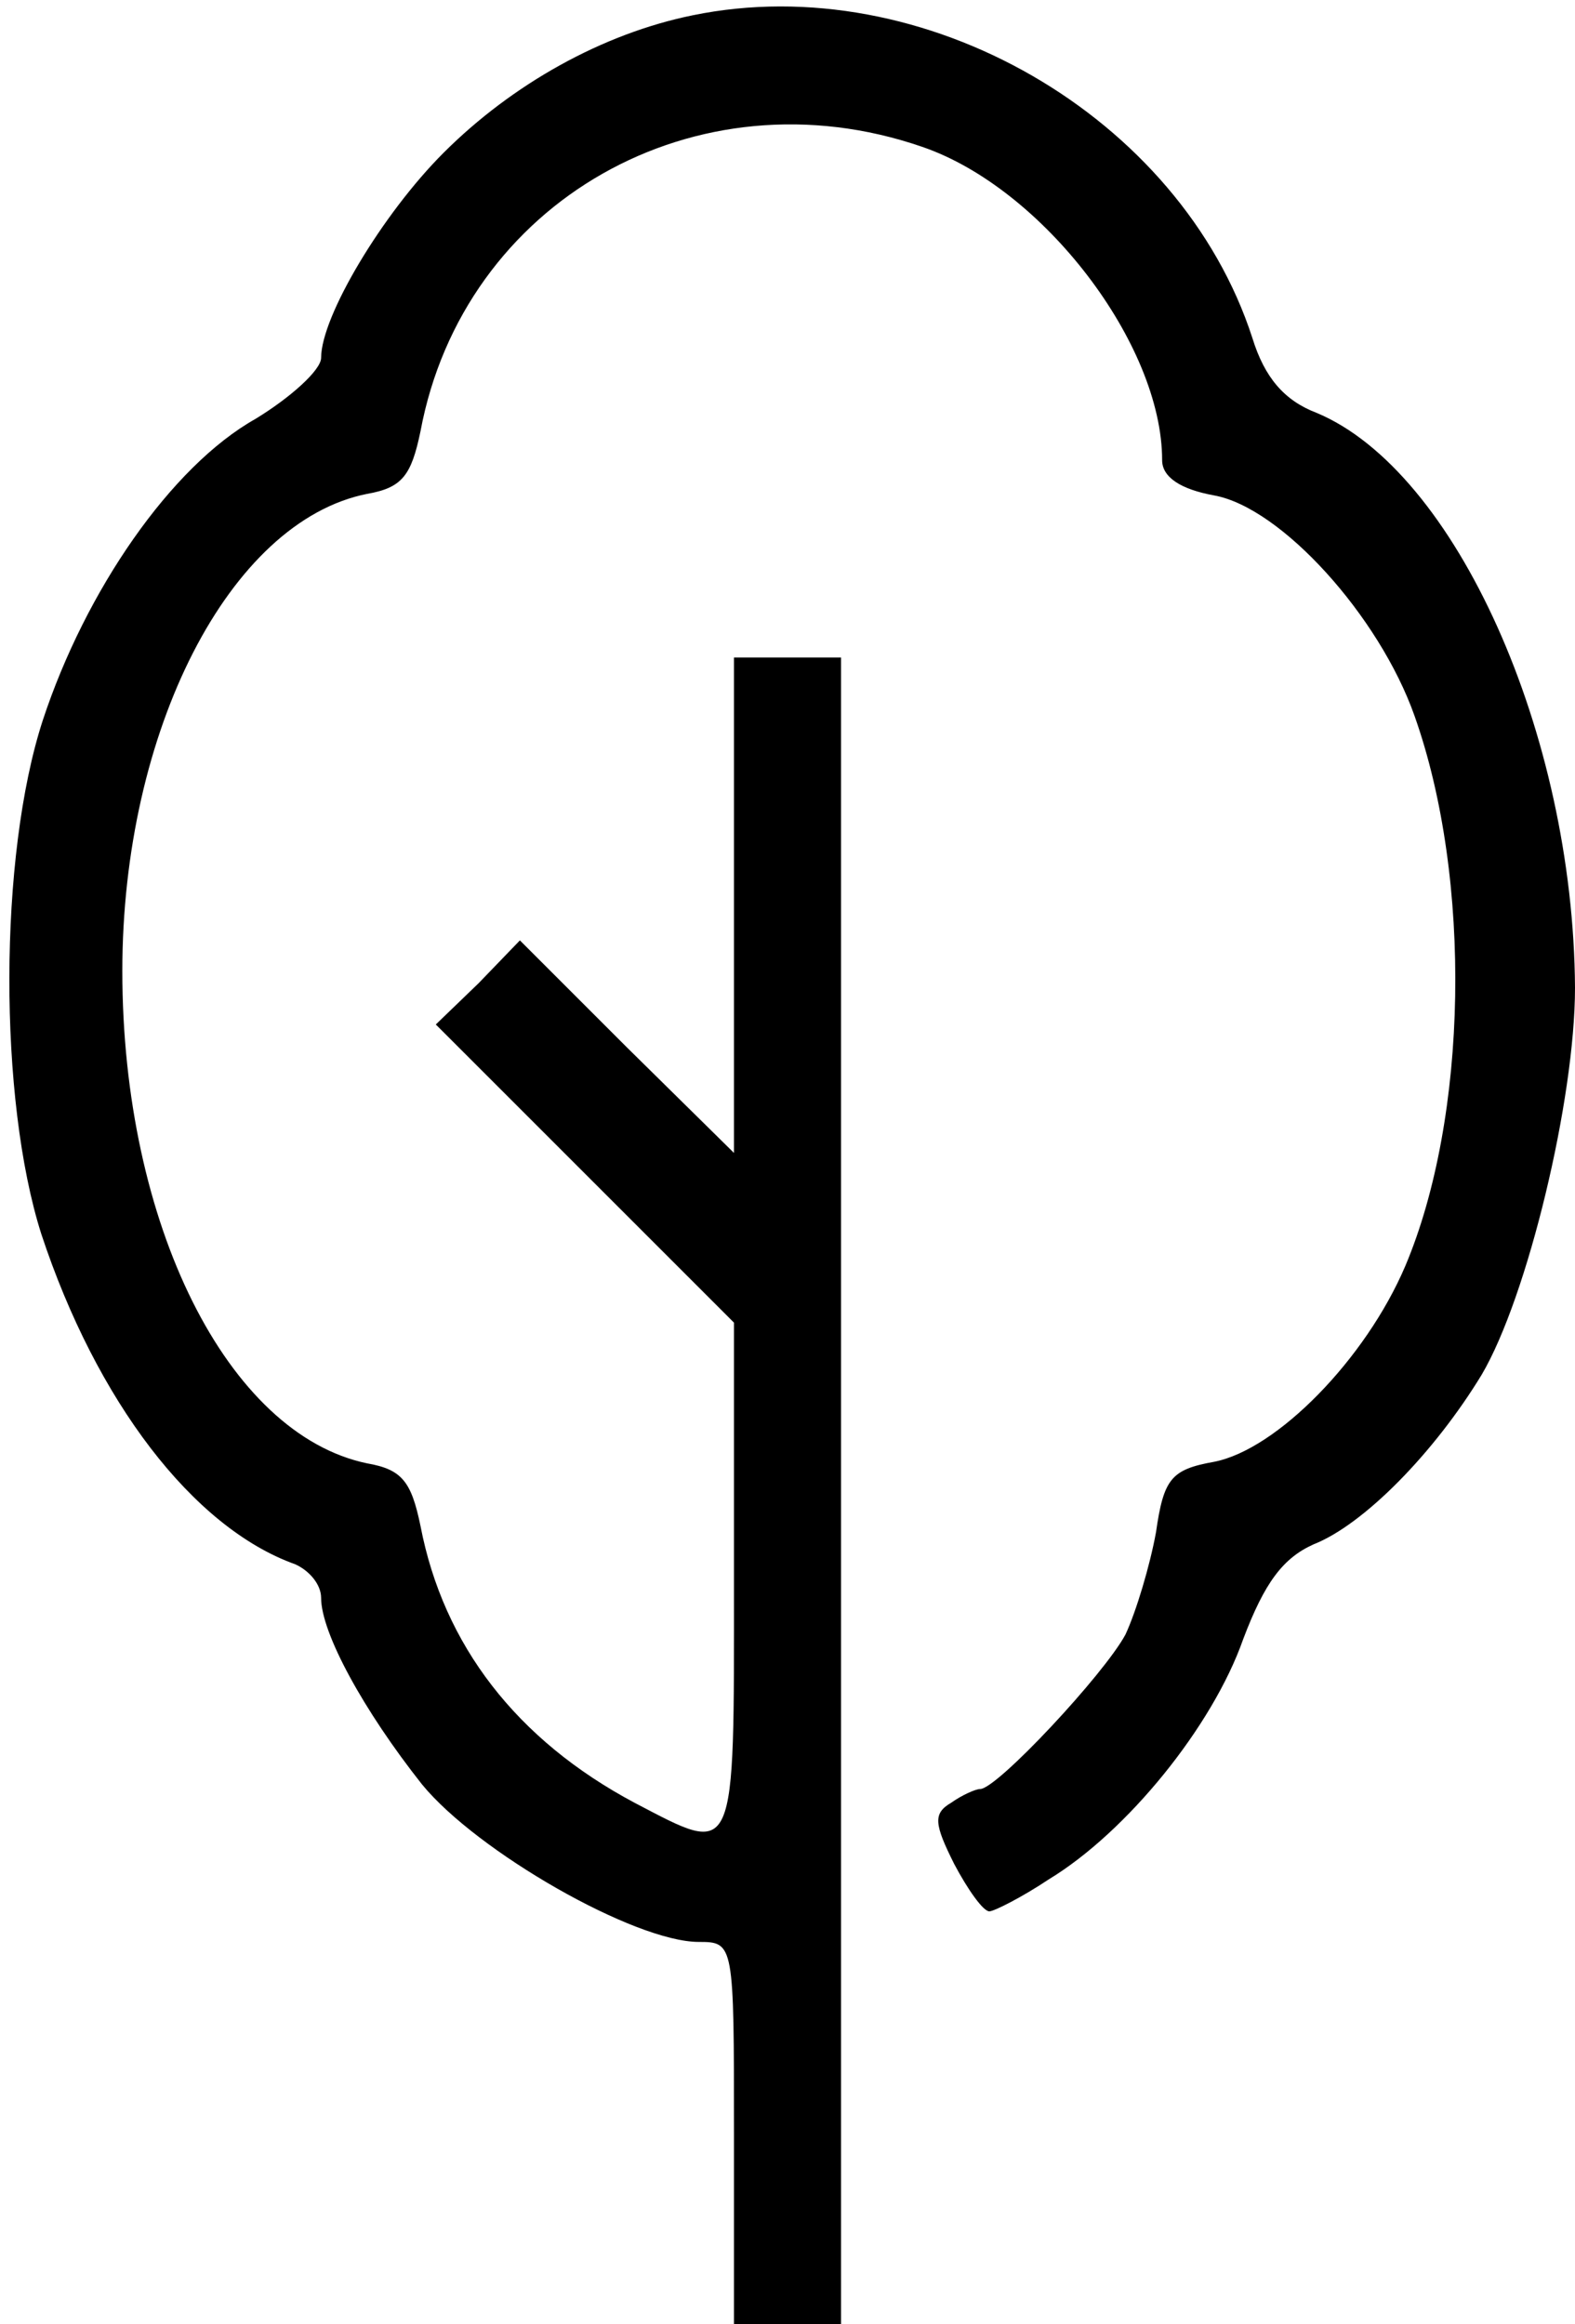 <svg width="103" height="152" viewBox="0 0 103 152" fill="none" xmlns="http://www.w3.org/2000/svg">
<path d="M45.3 1C39.4 2.2 33.5 5.5 29 10C25 14 21 20.7 21 23.4C21 24.2 19 26 16.7 27.4C11.2 30.5 5.6 38.6 2.8 47.1C-0.1 56 -0.1 71.9 2.7 80.7C6.3 91.6 12.6 99.9 19.3 102.3C20.2 102.7 21 103.6 21 104.5C21 106.8 23.8 111.9 27.6 116.7C31.2 121.1 41.5 127 45.7 127C48 127 48 127.1 48 139.5V152H51.5H55V97.5V43H51.5H48V59.2V75.4L41 68.5L34 61.5L31.3 64.3L28.5 67L38.3 76.8L48 86.5V103.3C48 121.8 48.2 121.4 41.5 117.9C33.8 113.8 29 107.6 27.5 99.8C26.9 96.9 26.3 96.1 24 95.7C14.9 93.8 8 80.1 8 63.5C8 47.8 15 34.1 24 32.3C26.3 31.9 26.9 31.1 27.5 28.2C30.3 13.2 45.5 4.5 60.3 9.6C68.2 12.3 76 22.5 76 30.1C76 31.2 77.2 32 79.4 32.4C83.8 33.2 90.2 40.3 92.5 46.8C96.3 57.5 96 73.1 91.9 82.8C89.3 88.9 83.5 94.8 79.4 95.6C76.6 96.1 76.1 96.7 75.6 100.2C75.2 102.4 74.3 105.4 73.6 106.9C72.2 109.5 65.2 117 64.1 117C63.8 117 62.9 117.4 62.2 117.9C61 118.6 61.1 119.3 62.4 121.9C63.3 123.6 64.3 125 64.7 125C65 125 66.8 124.1 68.6 122.9C73.7 119.8 79.3 112.9 81.3 107.2C82.7 103.5 83.9 101.9 85.9 101C89.2 99.7 93.8 95 96.9 89.9C99.9 84.8 103 71.9 103 64.6C102.9 48 95.2 30.8 86.1 27C84 26.2 82.7 24.7 81.9 22.1C77.2 7.6 60.4 -2.1 45.3 1Z" fill="black"/>
</svg>
